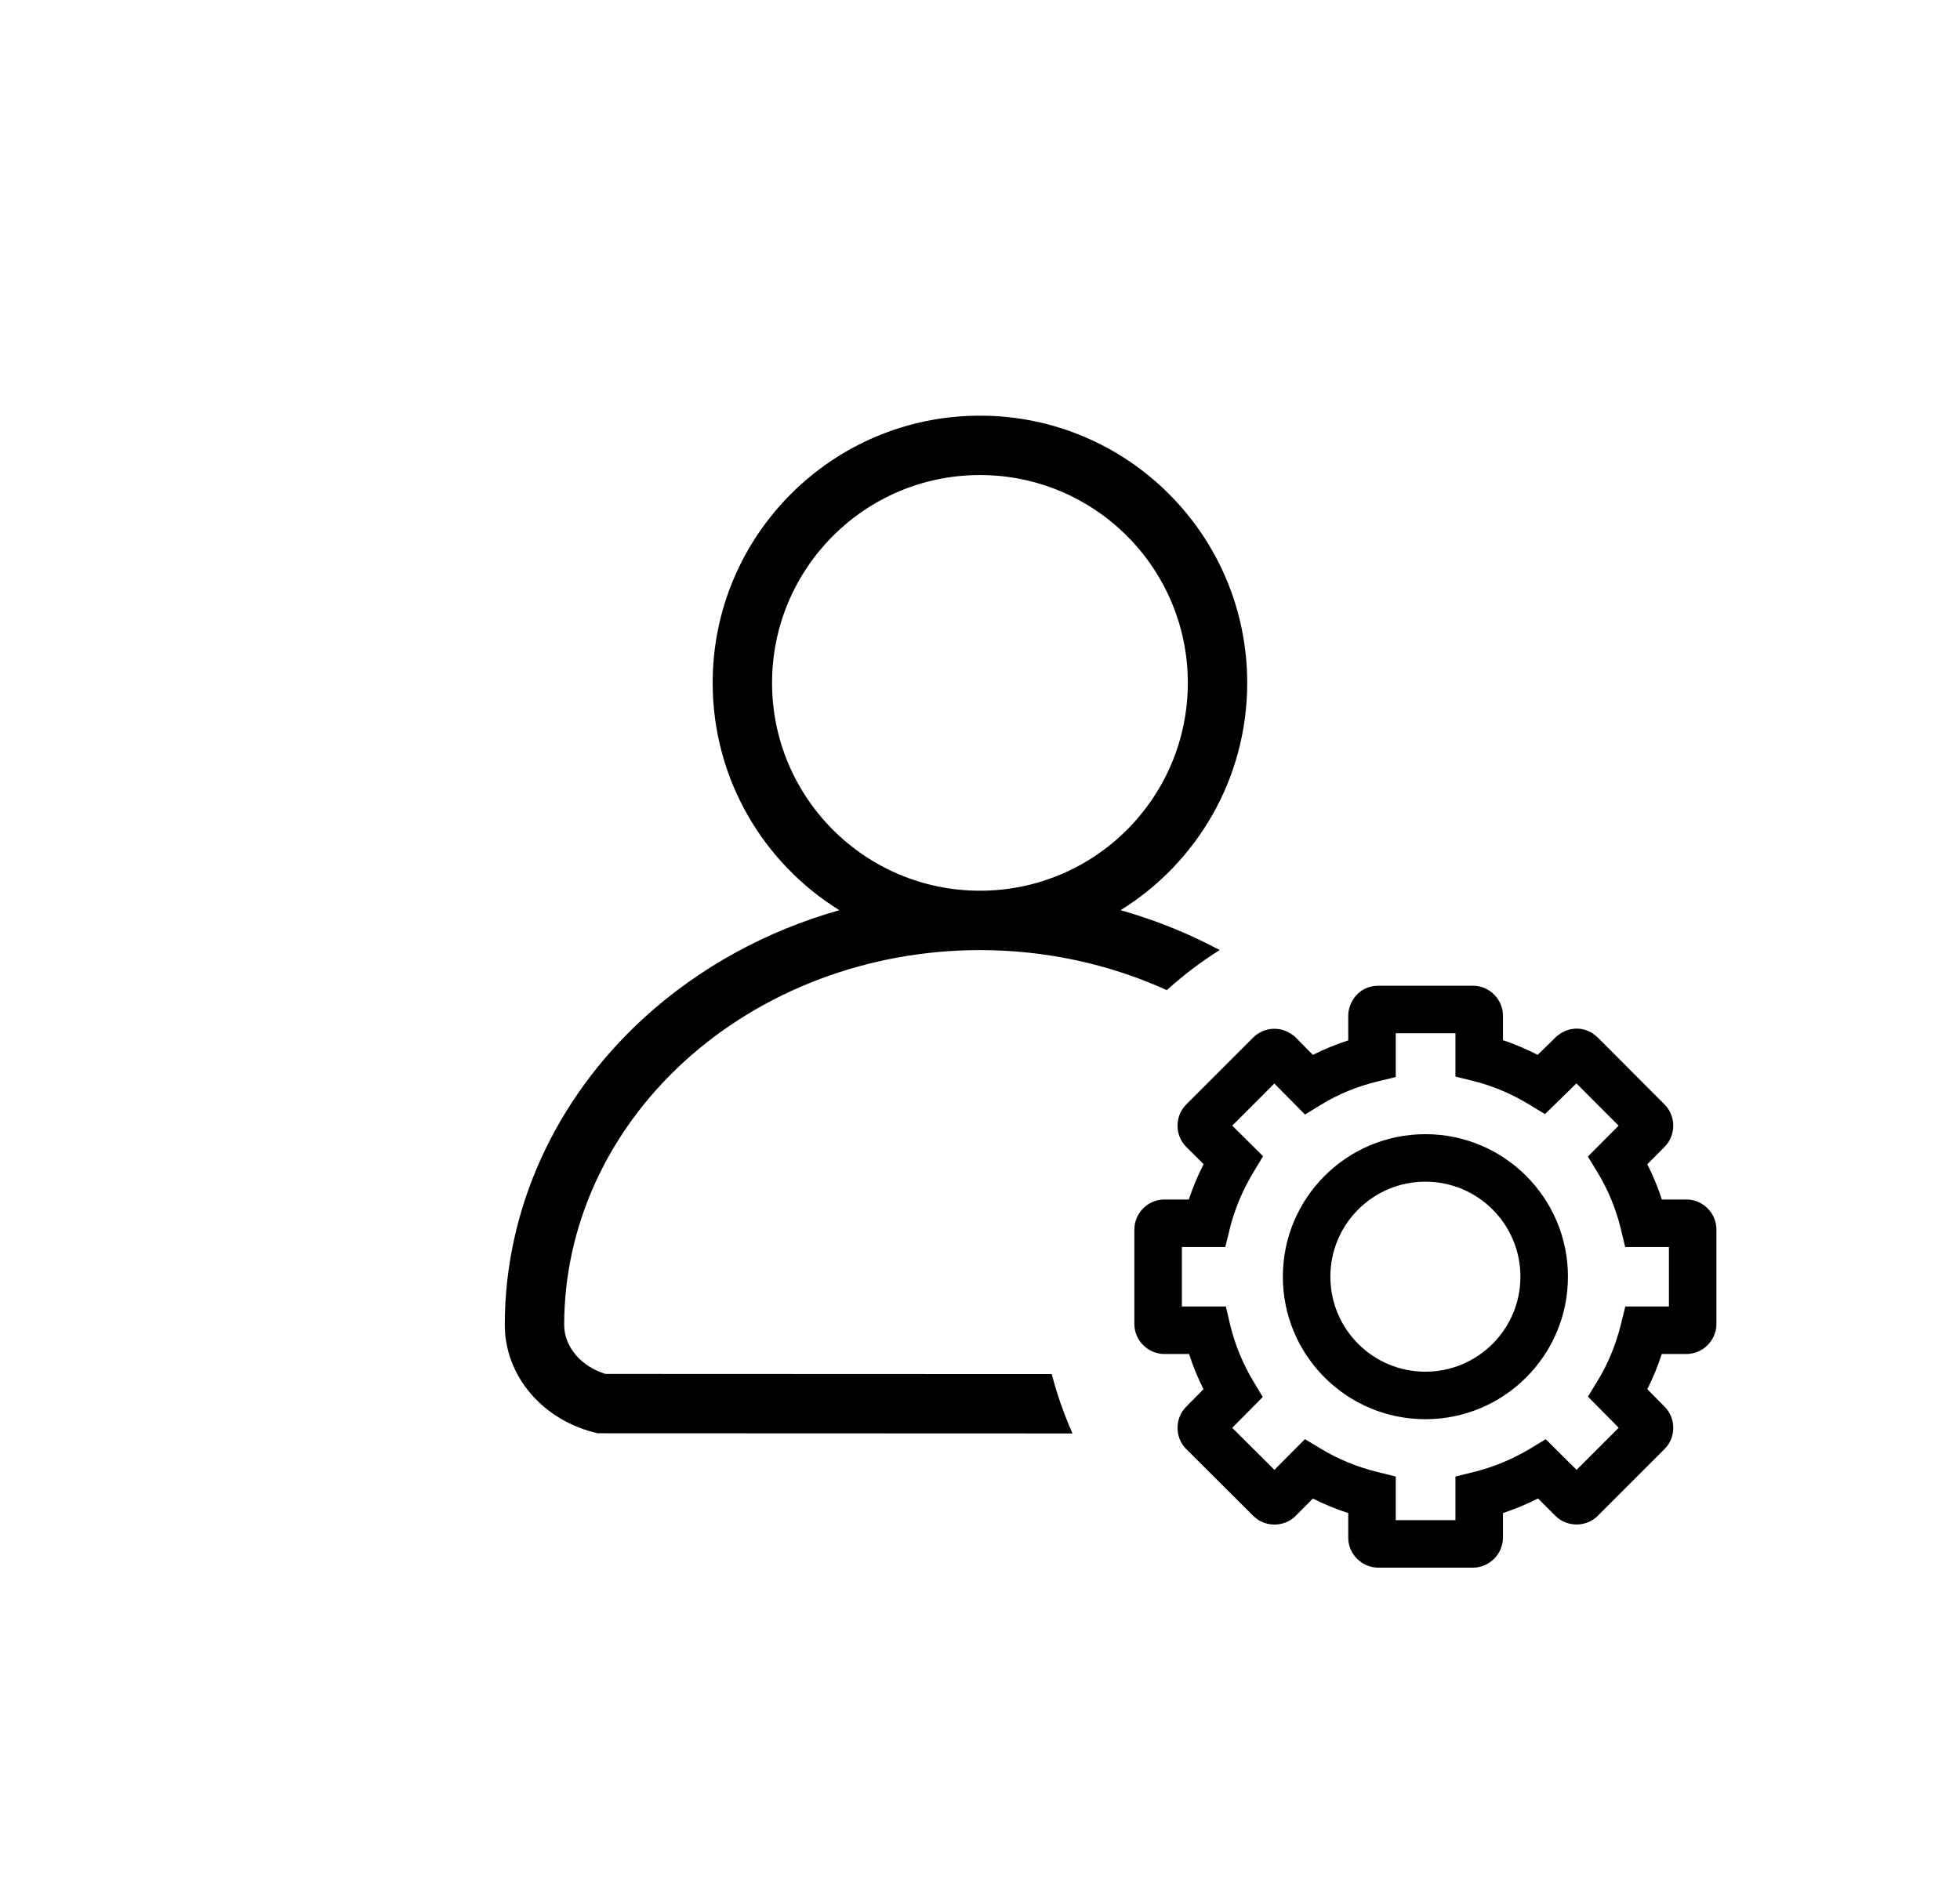 <svg xmlns="http://www.w3.org/2000/svg" width="33" height="32" viewBox="0 0 33 32" fill="none">
  <path fill-rule="evenodd" clip-rule="evenodd" d="M23.204 16.6H24.8C25.076 16.6 25.305 16.829 25.305 17.104V17.517C25.507 17.585 25.702 17.668 25.889 17.764L26.21 17.451L26.231 17.435C26.273 17.403 26.375 17.332 26.518 17.323C26.683 17.313 26.81 17.387 26.889 17.461L26.896 17.467L28.028 18.602C28.22 18.797 28.22 19.117 28.028 19.312L27.735 19.606C27.832 19.797 27.914 19.997 27.98 20.2H28.394C28.67 20.2 28.899 20.429 28.899 20.705V22.298C28.898 22.572 28.67 22.802 28.394 22.802H27.979C27.913 23.006 27.831 23.204 27.735 23.394L28.028 23.691C28.22 23.885 28.22 24.206 28.028 24.4L28.026 24.402L26.901 25.527L26.9 25.529C26.705 25.721 26.384 25.721 26.19 25.529L25.895 25.235C25.706 25.331 25.509 25.413 25.305 25.48V25.895C25.304 26.17 25.076 26.4 24.8 26.4H23.204C22.929 26.399 22.7 26.171 22.7 25.895V25.481C22.494 25.414 22.296 25.333 22.105 25.236L21.818 25.525C21.623 25.724 21.294 25.724 21.099 25.526L19.972 24.402L19.97 24.401C19.778 24.206 19.778 23.885 19.97 23.691L20.263 23.395C20.168 23.206 20.086 23.008 20.02 22.802H19.604C19.329 22.802 19.099 22.574 19.099 22.298V20.705C19.099 20.429 19.328 20.2 19.604 20.2H20.016C20.084 19.993 20.168 19.794 20.265 19.605L19.97 19.312C19.778 19.117 19.778 18.797 19.97 18.602L19.971 18.601L21.112 17.46L21.125 17.449C21.189 17.395 21.294 17.329 21.439 17.325C21.583 17.32 21.697 17.378 21.773 17.435L21.797 17.453L22.105 17.765C22.295 17.668 22.494 17.587 22.7 17.521V17.097L22.7 17.089C22.708 16.876 22.872 16.61 23.192 16.6L23.204 16.6ZM23.5 17.4V18.138L23.194 18.212C22.849 18.296 22.529 18.427 22.243 18.603L21.972 18.769L21.456 18.247L20.747 18.956L21.266 19.471L21.104 19.74C20.926 20.036 20.788 20.356 20.705 20.695L20.63 21H19.899V22.002H20.639L20.712 22.31C20.793 22.647 20.926 22.968 21.101 23.26L21.261 23.526L20.746 24.045L21.457 24.753L21.971 24.236L22.24 24.398C22.533 24.575 22.853 24.706 23.195 24.79L23.5 24.865V25.6H24.505V24.865L24.809 24.79C25.148 24.707 25.468 24.572 25.759 24.398L26.025 24.237L26.544 24.753L27.253 24.044L26.736 23.52L26.898 23.254C27.074 22.965 27.206 22.645 27.29 22.306L27.365 22.002H28.099V21H27.363L27.289 20.694C27.209 20.361 27.075 20.036 26.898 19.745L26.735 19.477L27.252 18.957L26.542 18.245L26.012 18.762L25.747 18.601C25.457 18.424 25.141 18.288 24.808 18.205L24.505 18.13V17.4H23.5ZM23.999 19.9C23.115 19.9 22.399 20.616 22.399 21.5C22.399 22.383 23.115 23.1 23.999 23.1C24.883 23.1 25.599 22.383 25.599 21.5C25.599 20.616 24.883 19.9 23.999 19.9ZM21.599 21.5C21.599 20.174 22.673 19.1 23.999 19.1C25.324 19.1 26.399 20.174 26.399 21.5C26.399 22.825 25.324 23.9 23.999 23.9C22.673 23.9 21.599 22.825 21.599 21.5Z" fill="currentColor"/>
  <path fill-rule="evenodd" clip-rule="evenodd" d="M19.999 11.5C19.999 13.433 18.432 15 16.499 15C14.566 15 12.999 13.433 12.999 11.5C12.999 9.567 14.566 8 16.499 8C18.432 8 19.999 9.567 19.999 11.5ZM18.867 15.328C20.147 14.534 20.999 13.117 20.999 11.5C20.999 9.015 18.985 7 16.499 7C14.014 7 11.999 9.015 11.999 11.5C11.999 13.117 12.852 14.534 14.132 15.328C12.902 15.676 11.77 16.294 10.842 17.142C9.342 18.513 8.499 20.372 8.499 22.312C8.499 22.732 8.653 23.14 8.937 23.471C9.221 23.802 9.618 24.036 10.064 24.137L18.058 24.14C17.915 23.82 17.798 23.486 17.708 23.14L10.192 23.137C9.986 23.073 9.815 22.959 9.696 22.82C9.562 22.663 9.499 22.484 9.499 22.312C9.499 20.668 10.213 19.072 11.517 17.88C12.824 16.685 14.615 16 16.499 16C17.606 16 18.681 16.236 19.645 16.674C19.921 16.425 20.219 16.198 20.535 15.999C20.009 15.718 19.449 15.492 18.867 15.328Z" fill="currentColor"/>
</svg>